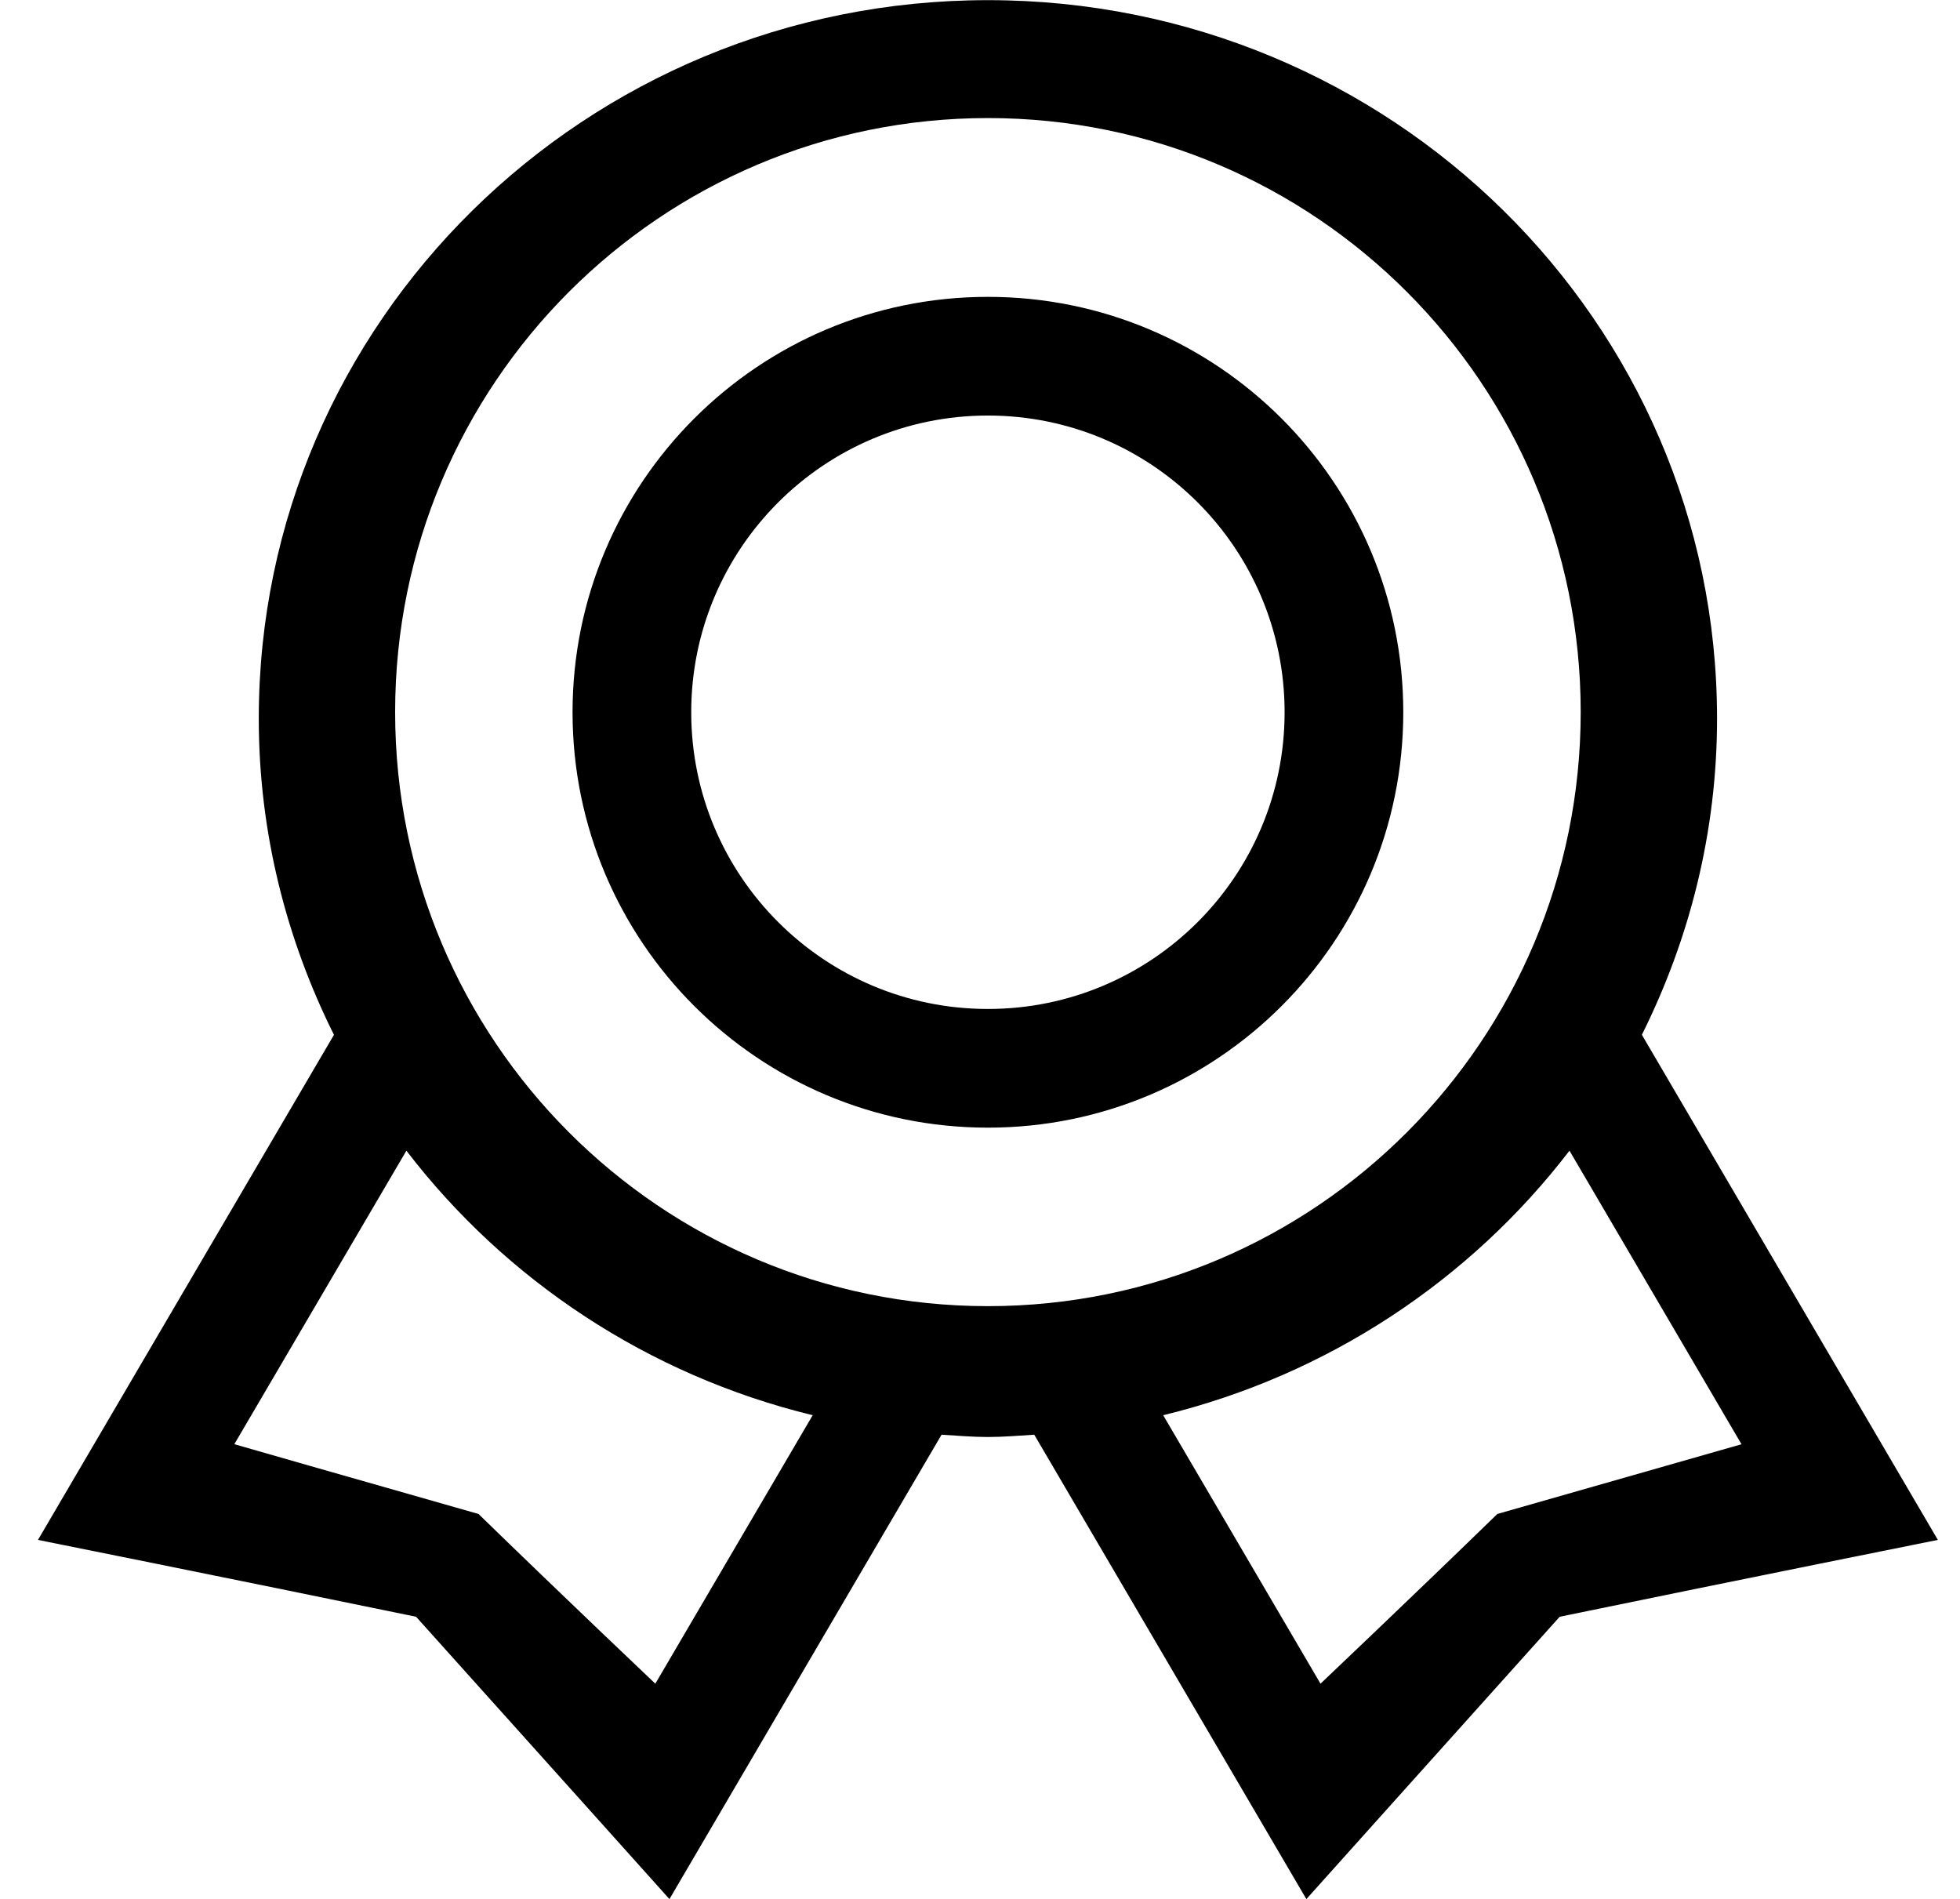 <?xml version="1.0" standalone="no"?><!DOCTYPE svg PUBLIC "-//W3C//DTD SVG 1.1//EN" "http://www.w3.org/Graphics/SVG/1.1/DTD/svg11.dtd"><svg class="icon" width="28px" height="27.13px" viewBox="0 0 1057 1024" version="1.1" xmlns="http://www.w3.org/2000/svg"><path d="M885.438 557.919c25.695-51.52 40.545-109.247 40.545-170.527C925.983 173.44 749.918 0 532.769 0 315.614 0 139.552 173.44 139.552 387.424c0 61.28 14.847 119.007 40.542 170.525L20.48 830.303c0 0 101.215 20.285 203.904 41.44 68.48 76.19 136.64 152.255 136.64 152.255l146.75-250.429c8.32 0.51 16.545 1.245 24.995 1.245 8.445 0 16.7-0.735 24.99-1.245l146.75 250.429c0 0 68.16-76.03 136.61-152.255 102.69-21.155 203.935-41.44 203.935-41.44L885.438 557.919zM353.407 907.838c0 0-49.152-46.59-95.36-91.52-65.535-18.625-131.68-37.63-131.68-37.63l92.8-158.275c53.505 69.795 130.272 121.025 219.104 142.655L353.407 907.838zM532.769 704.253c-176.577 0-319.682-143.425-319.682-320.349 0-176.897 143.137-320.319 319.682-320.319 176.54 0 319.679 143.422 319.679 320.319C852.448 560.829 709.308 704.253 532.769 704.253zM807.488 816.318c-46.21 44.93-95.36 91.52-95.36 91.52l-84.835-144.77c88.835-21.63 165.6-72.86 219.104-142.655l92.77 158.305C939.133 778.688 873.023 797.663 807.488 816.318zM532.769 160c-123.715 0-224.002 100.287-224.002 223.999s100.287 223.999 224.002 223.999c123.71 0 223.999-100.287 223.999-223.999S656.478 160 532.769 160zM532.769 543.999c-88.355 0-160.002-71.647-160.002-160s71.647-160 160.002-160c88.35 0 160 71.647 160 160S621.118 543.999 532.769 543.999z" /></svg>
